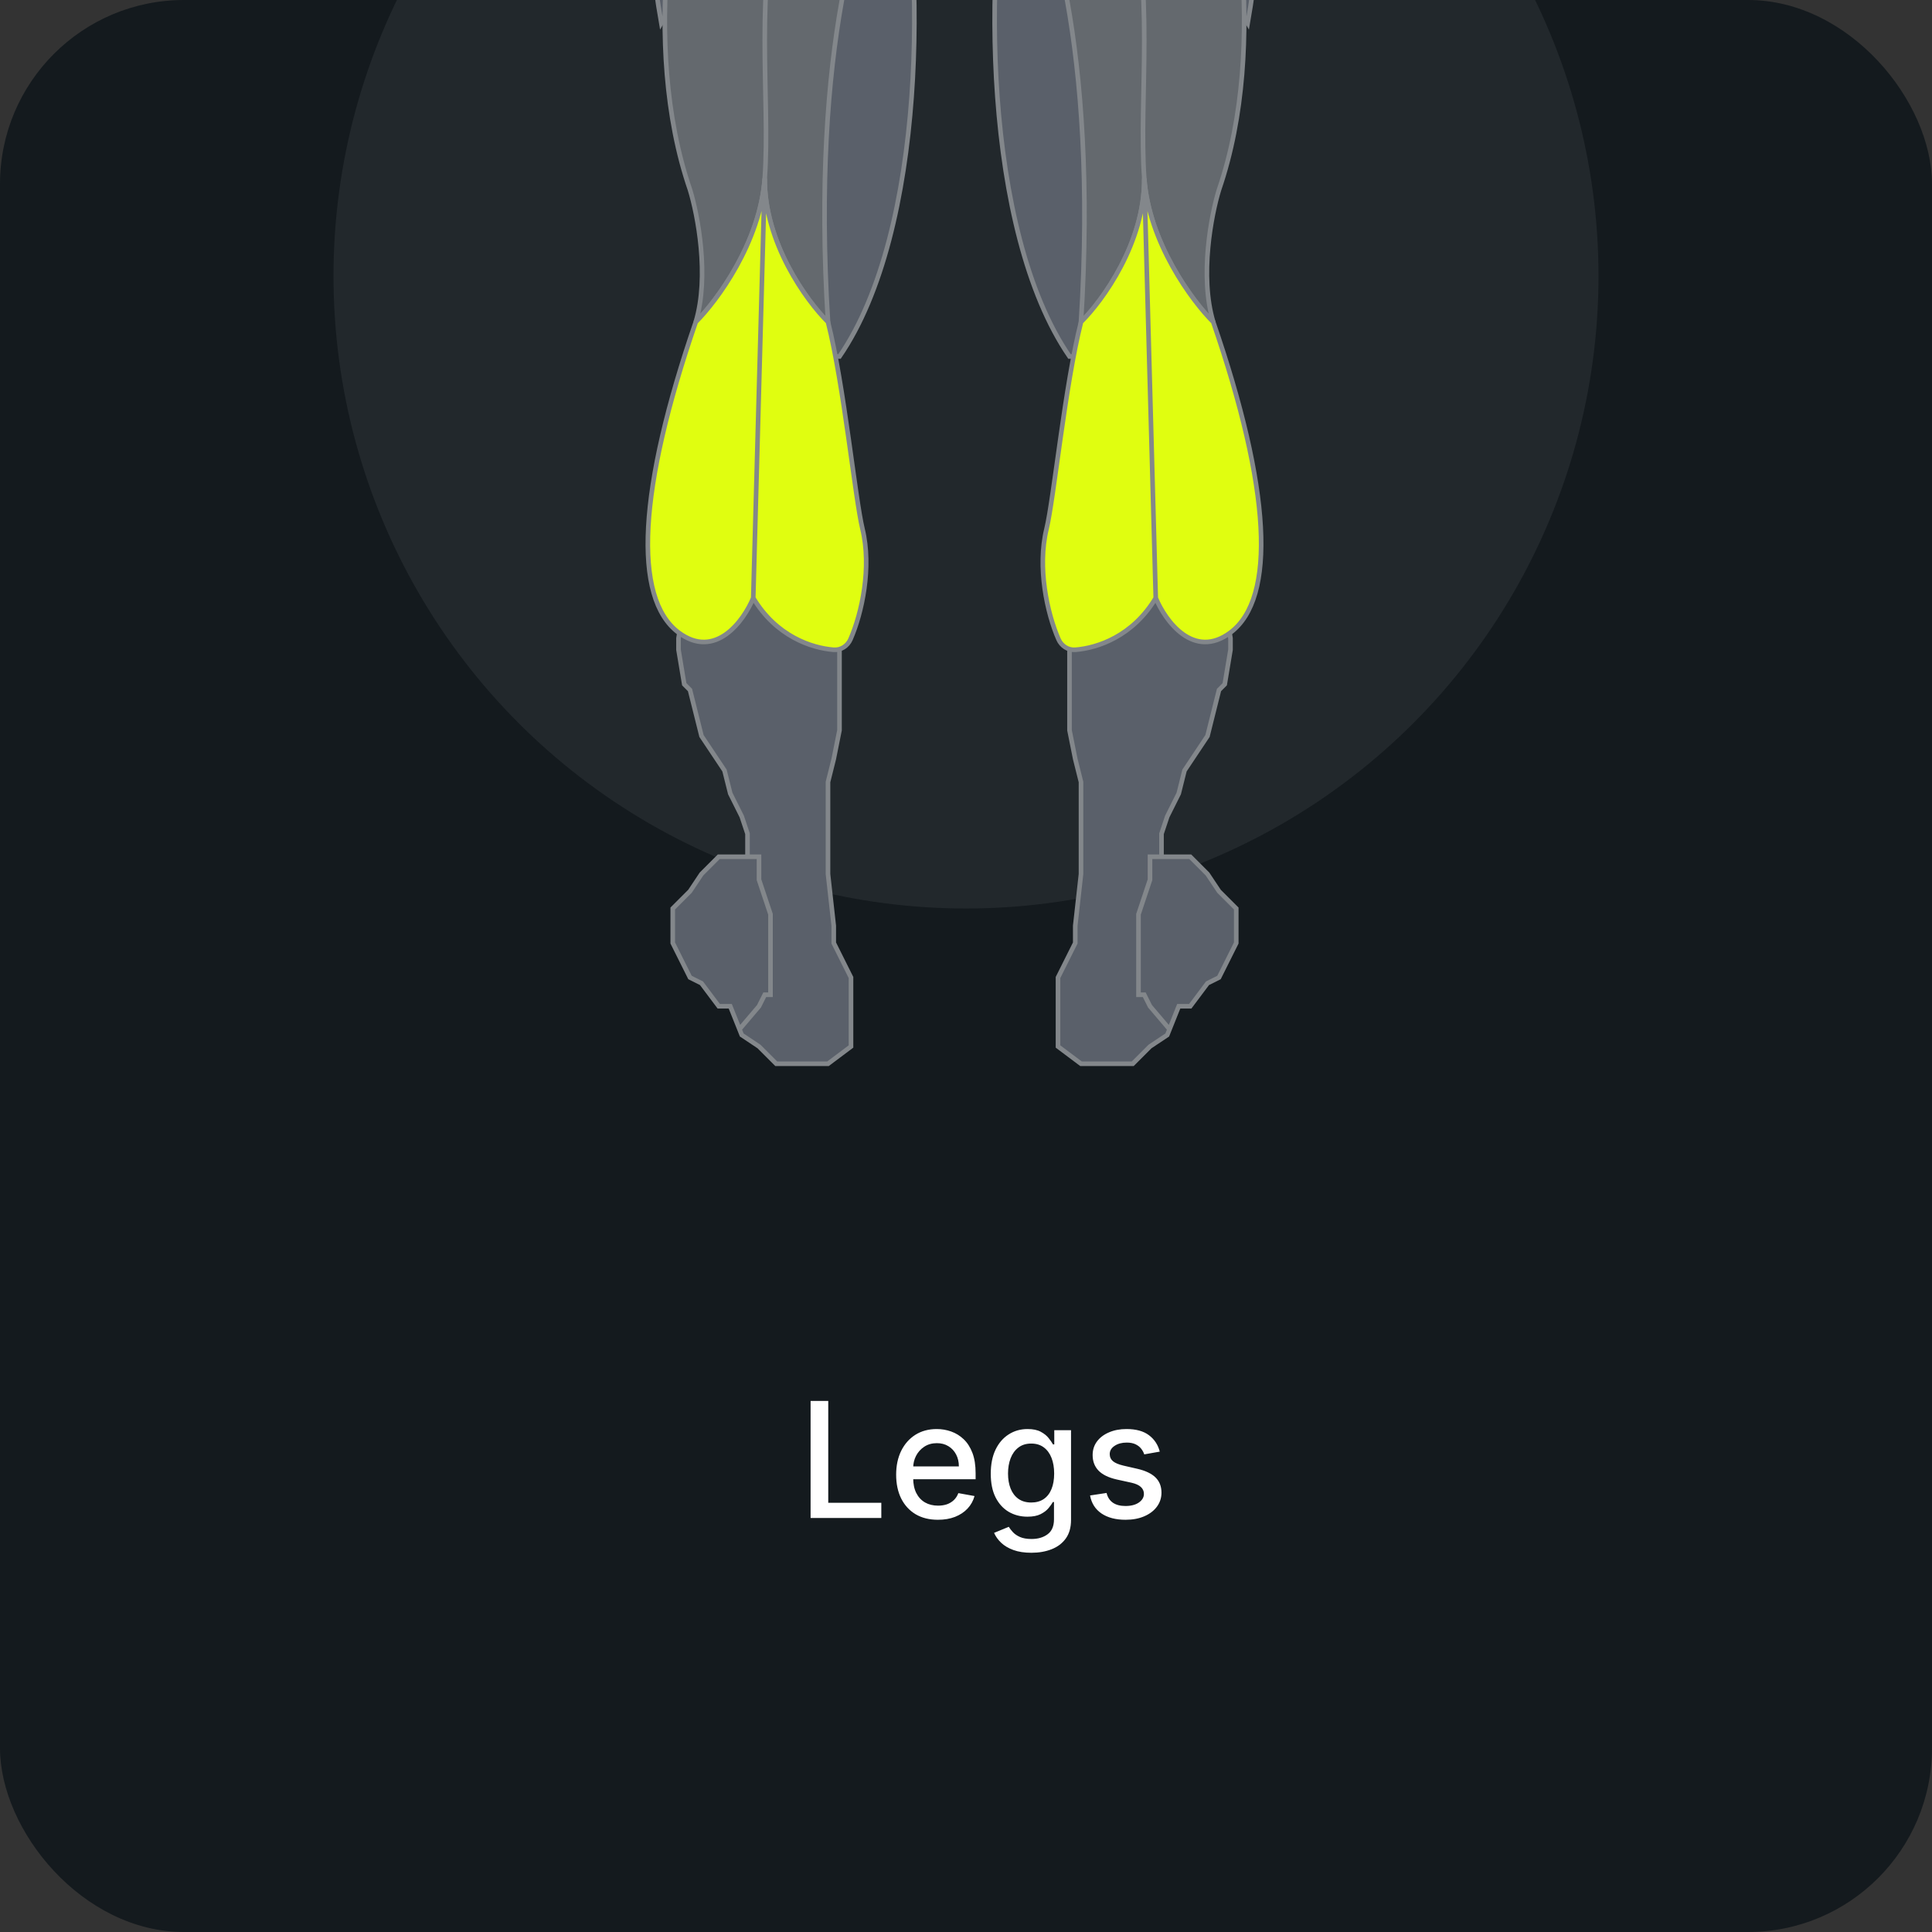 <svg width="168" height="168" viewBox="0 0 168 168" fill="none" xmlns="http://www.w3.org/2000/svg">
<rect x="0" y="0" width="168" height="168" fill="#333333" stroke="none"/>
<g clip-path="url(#clip0_119_2100)">
<rect width="168" height="168" rx="16" fill="#141A1E"/>
<circle cx="84" cy="24" r="55" fill="#22282C"/>
<path d="M70.486 132V121.818H72.022V130.678H76.636V132H70.486ZM81.56 132.154C80.808 132.154 80.16 131.993 79.616 131.672C79.076 131.347 78.658 130.891 78.363 130.305C78.072 129.715 77.926 129.024 77.926 128.232C77.926 127.449 78.072 126.76 78.363 126.163C78.658 125.567 79.069 125.101 79.596 124.766C80.126 124.432 80.746 124.264 81.456 124.264C81.886 124.264 82.304 124.335 82.709 124.478C83.113 124.621 83.476 124.844 83.797 125.149C84.119 125.454 84.372 125.85 84.558 126.337C84.743 126.821 84.836 127.41 84.836 128.102V128.629H78.766V127.516H83.38C83.38 127.125 83.3 126.778 83.141 126.477C82.982 126.172 82.758 125.931 82.47 125.756C82.185 125.58 81.85 125.492 81.466 125.492C81.048 125.492 80.683 125.595 80.372 125.8C80.064 126.003 79.825 126.268 79.656 126.596C79.49 126.921 79.407 127.274 79.407 127.655V128.525C79.407 129.035 79.497 129.469 79.676 129.827C79.858 130.185 80.112 130.459 80.436 130.648C80.761 130.833 81.141 130.926 81.575 130.926C81.857 130.926 82.114 130.886 82.346 130.807C82.578 130.724 82.778 130.601 82.947 130.439C83.116 130.277 83.245 130.076 83.335 129.837L84.742 130.091C84.629 130.505 84.427 130.868 84.135 131.18C83.847 131.488 83.484 131.728 83.046 131.901C82.612 132.07 82.117 132.154 81.56 132.154ZM89.687 135.023C89.081 135.023 88.559 134.943 88.121 134.784C87.687 134.625 87.332 134.415 87.057 134.153C86.782 133.891 86.577 133.604 86.441 133.293L87.719 132.766C87.808 132.911 87.927 133.066 88.076 133.228C88.229 133.394 88.434 133.535 88.693 133.651C88.955 133.767 89.291 133.825 89.702 133.825C90.266 133.825 90.731 133.687 91.099 133.412C91.467 133.14 91.651 132.706 91.651 132.109V130.608H91.557C91.467 130.77 91.338 130.951 91.169 131.15C91.003 131.349 90.774 131.521 90.483 131.667C90.191 131.813 89.812 131.886 89.344 131.886C88.741 131.886 88.198 131.745 87.714 131.463C87.233 131.178 86.852 130.759 86.57 130.205C86.292 129.648 86.153 128.964 86.153 128.152C86.153 127.34 86.29 126.644 86.565 126.064C86.844 125.484 87.225 125.04 87.709 124.732C88.192 124.42 88.741 124.264 89.354 124.264C89.828 124.264 90.211 124.344 90.503 124.503C90.794 124.659 91.021 124.841 91.184 125.05C91.35 125.259 91.477 125.442 91.567 125.602H91.676V124.364H93.133V132.169C93.133 132.825 92.98 133.364 92.675 133.785C92.37 134.206 91.958 134.517 91.437 134.719C90.92 134.922 90.337 135.023 89.687 135.023ZM89.672 130.653C90.1 130.653 90.461 130.553 90.756 130.354C91.055 130.152 91.28 129.864 91.432 129.489C91.588 129.112 91.666 128.659 91.666 128.132C91.666 127.618 91.59 127.166 91.437 126.775C91.285 126.384 91.061 126.079 90.766 125.86C90.471 125.638 90.107 125.527 89.672 125.527C89.225 125.527 88.852 125.643 88.554 125.875C88.255 126.104 88.03 126.415 87.878 126.81C87.728 127.204 87.654 127.645 87.654 128.132C87.654 128.633 87.73 129.072 87.883 129.45C88.035 129.827 88.26 130.122 88.559 130.335C88.86 130.547 89.232 130.653 89.672 130.653ZM100.849 126.228L99.501 126.467C99.445 126.294 99.355 126.13 99.233 125.974C99.114 125.819 98.951 125.691 98.746 125.592C98.54 125.492 98.283 125.442 97.975 125.442C97.554 125.442 97.203 125.537 96.921 125.726C96.639 125.911 96.498 126.152 96.498 126.447C96.498 126.702 96.593 126.907 96.782 127.063C96.971 127.219 97.276 127.347 97.697 127.446L98.91 127.724C99.612 127.887 100.136 128.137 100.481 128.475C100.825 128.813 100.998 129.252 100.998 129.793C100.998 130.25 100.865 130.658 100.6 131.016C100.338 131.37 99.972 131.649 99.501 131.851C99.034 132.053 98.492 132.154 97.876 132.154C97.02 132.154 96.323 131.972 95.782 131.607C95.242 131.239 94.911 130.717 94.788 130.041L96.225 129.822C96.314 130.197 96.498 130.48 96.777 130.673C97.055 130.862 97.418 130.956 97.866 130.956C98.353 130.956 98.742 130.855 99.034 130.653C99.326 130.447 99.471 130.197 99.471 129.902C99.471 129.663 99.382 129.463 99.203 129.3C99.027 129.138 98.757 129.015 98.393 128.933L97.1 128.649C96.387 128.487 95.86 128.228 95.519 127.874C95.181 127.519 95.012 127.07 95.012 126.526C95.012 126.076 95.138 125.681 95.39 125.343C95.642 125.005 95.99 124.741 96.434 124.553C96.878 124.36 97.387 124.264 97.96 124.264C98.785 124.264 99.435 124.443 99.909 124.801C100.383 125.156 100.696 125.631 100.849 126.228Z" fill="white"/>
<path d="M57.5 2C54.7 -14 57.667 -27.333 59.5 -32L64 -20L63 -7.5L57.5 2Z" fill="#5A606A" stroke="#83878B" stroke-width="0.4"/>
<path d="M73 31C80.538 20.006 80.514 -2.991 78 -14.5L73 -10L69 8L68 31H73Z" fill="#5A606A" stroke="#83878B" stroke-width="0.4"/>
<path d="M60 16.5C55.6 3.7 58.833 -12.5 61 -19H72H77C77.667 -17.667 78.6 -14.4 77 -12C75 -9 70.5 4 72 28C70.143 26.167 66.444 21.1 66.5 15.5C66.1 21.1 62.333 26.167 60.5 28C61.7 24 60.666 18.667 60 16.5Z" fill="#64696E"/>
<path d="M66.5 15.5C66.1 21.1 62.333 26.167 60.5 28C61.7 24 60.666 18.667 60 16.5C55.6 3.7 58.833 -12.5 61 -19H72M66.5 15.5C67 8.5 65.5 -1 68 -10C70 -17.2 71.5 -19 72 -19M66.5 15.5C66.444 21.1 70.143 26.167 72 28C70.5 4 75 -9 77 -12C78.6 -14.4 77.667 -17.667 77 -19H72" stroke="#83878B" stroke-width="0.4"/>
<path d="M61 76L62.5 74.5H65V72.5L64.5 71L63.5 69L63 67L62 65.5L61 64L60.5 62L60 60L59.5 59.5L59 56.5V55.5L59.5 52.5L66 50.5L73 56V59V61.5V63.5L72.5 66L72 68V71.5V76L72.5 80.5V82L74 85V86.5V88.5V91L72 92.5H70H67.5L66 91L64.5 90L64.3 89.5L63.5 87.5H62.5L61 85.5L60 85L59.5 84L58.5 82V79L60 77.5L61 76Z" fill="#5A606A"/>
<path d="M65 74.5H66V75.5V76.5L66.5 78L67 79.5V82V85V86.5H66.5L66 87.5L64.3 89.5M65 74.5H62.5L61 76L60 77.5L58.5 79V82L59.5 84L60 85L61 85.5L62.5 87.5H63.5L64.3 89.5M65 74.5V72.5L64.5 71L63.5 69L63 67L62 65.5L61 64L60.5 62L60 60L59.5 59.5L59 56.5V55.5L59.5 52.5L66 50.5L73 56V59V61.5V63.5L72.5 66L72 68V71.5V76L72.5 80.5V82L74 85V86.5V88.5V91L72 92.5H70H67.5L66 91L64.5 90L64.3 89.5" stroke="#83878B" stroke-width="0.4"/>
<path d="M108.5 2C111.3 -14 108.333 -27.333 106.5 -32L102 -20L103 -7.5L108.5 2Z" fill="#5A606A" stroke="#83878B" stroke-width="0.4"/>
<path d="M93 31C85.462 20.006 85.486 -2.991 88 -14.5L93 -10L97 8L98 31H93Z" fill="#5A606A" stroke="#83878B" stroke-width="0.4"/>
<path d="M106 16.5C110.4 3.7 107.167 -12.5 105 -19H94H89C88.333 -17.667 87.4 -14.4 89 -12C91 -9 95.5 4 94 28C95.857 26.167 99.556 21.1 99.5 15.5C99.9 21.1 103.667 26.167 105.5 28C104.3 24 105.333 18.667 106 16.5Z" fill="#64696E"/>
<path d="M99.5 15.5C99.9 21.1 103.667 26.167 105.5 28C104.3 24 105.333 18.667 106 16.5C110.4 3.7 107.167 -12.5 105 -19H94M99.5 15.5C99 8.5 100.5 -1 98 -10C96 -17.2 94.5 -19 94 -19M99.5 15.5C99.556 21.1 95.857 26.167 94 28C95.5 4 91 -9 89 -12C87.4 -14.4 88.333 -17.667 89 -19H94" stroke="#83878B" stroke-width="0.4"/>
<path d="M105 76L103.5 74.5H101V72.5L101.5 71L102.5 69L103 67L104 65.5L105 64L105.5 62L106 60L106.5 59.5L107 56.5V55.5L106.5 52.5L100 50.5L93 56V59V61.5V63.5L93.5 66L94 68V71.5V76L93.5 80.5V82L92 85V86.5V88.5V91L94 92.5H96H98.5L100 91L101.5 90L101.7 89.5L102.5 87.5H103.5L105 85.5L106 85L106.5 84L107.5 82V79L106 77.5L105 76Z" fill="#5A606A"/>
<path d="M101 74.5H100V75.5V76.5L99.5 78L99 79.5V82V85V86.5H99.5L100 87.5L101.7 89.5M101 74.5H103.5L105 76L106 77.5L107.5 79V82L106.5 84L106 85L105 85.5L103.5 87.5H102.5L101.7 89.5M101 74.5V72.5L101.5 71L102.5 69L103 67L104 65.5L105 64L105.5 62L106 60L106.5 59.5L107 56.5V55.5L106.5 52.5L100 50.5L93 56V59V61.5V63.5L93.5 66L94 68V71.5V76L93.5 80.5V82L92 85V86.5V88.5V91L94 92.5H96H98.5L100 91L101.5 90L101.7 89.5" stroke="#83878B" stroke-width="0.4"/>
<path d="M60.5 28C62.334 26.167 66.1 21.1 66.5 15.5C66.444 21.1 70.144 26.167 72 28C73.386 33.467 74.36 43.359 75 46C75.807 49.33 74.959 53.296 73.956 55.589C73.7 56.176 73.121 56.552 72.483 56.501C70.552 56.347 67.496 55.326 65.5 52C64.667 54 62.2 57.4 59 55C55 52 55.5 42.5 60.5 28Z" fill="#E0FE10"/>
<path d="M66.5 15.5C66.1 21.1 62.334 26.167 60.5 28C55.5 42.5 55 52 59 55C62.2 57.4 64.667 54 65.5 52M66.5 15.5C66.444 21.1 70.144 26.167 72 28C73.386 33.467 74.36 43.359 75 46C75.807 49.33 74.959 53.296 73.956 55.589C73.7 56.176 73.121 56.552 72.483 56.501C70.552 56.347 67.496 55.326 65.5 52M66.5 15.5L65.5 52" stroke="#83878B" stroke-width="0.4"/>
<path d="M105.5 28C103.667 26.167 99.9 21.1 99.5 15.5C99.556 21.1 95.856 26.167 94 28C92.614 33.467 91.64 43.359 91 46C90.193 49.33 91.041 53.296 92.044 55.589C92.3 56.176 92.879 56.552 93.517 56.501C95.448 56.347 98.504 55.326 100.5 52C101.333 54 103.8 57.4 107 55C111 52 110.5 42.5 105.5 28Z" fill="#E0FE10"/>
<path d="M99.5 15.5C99.9 21.1 103.667 26.167 105.5 28C110.5 42.5 111 52 107 55C103.8 57.4 101.333 54 100.5 52M99.5 15.5C99.556 21.1 95.856 26.167 94 28C92.614 33.467 91.64 43.359 91 46C90.193 49.33 91.041 53.296 92.044 55.589C92.3 56.176 92.879 56.552 93.517 56.501C95.448 56.347 98.504 55.326 100.5 52M99.5 15.5L100.5 52" stroke="#83878B" stroke-width="0.4"/>
</g>
<defs>
<clipPath id="clip0_119_2100">
<rect width="168" height="168" rx="16" fill="white"/>
</clipPath>
</defs>
</svg>
